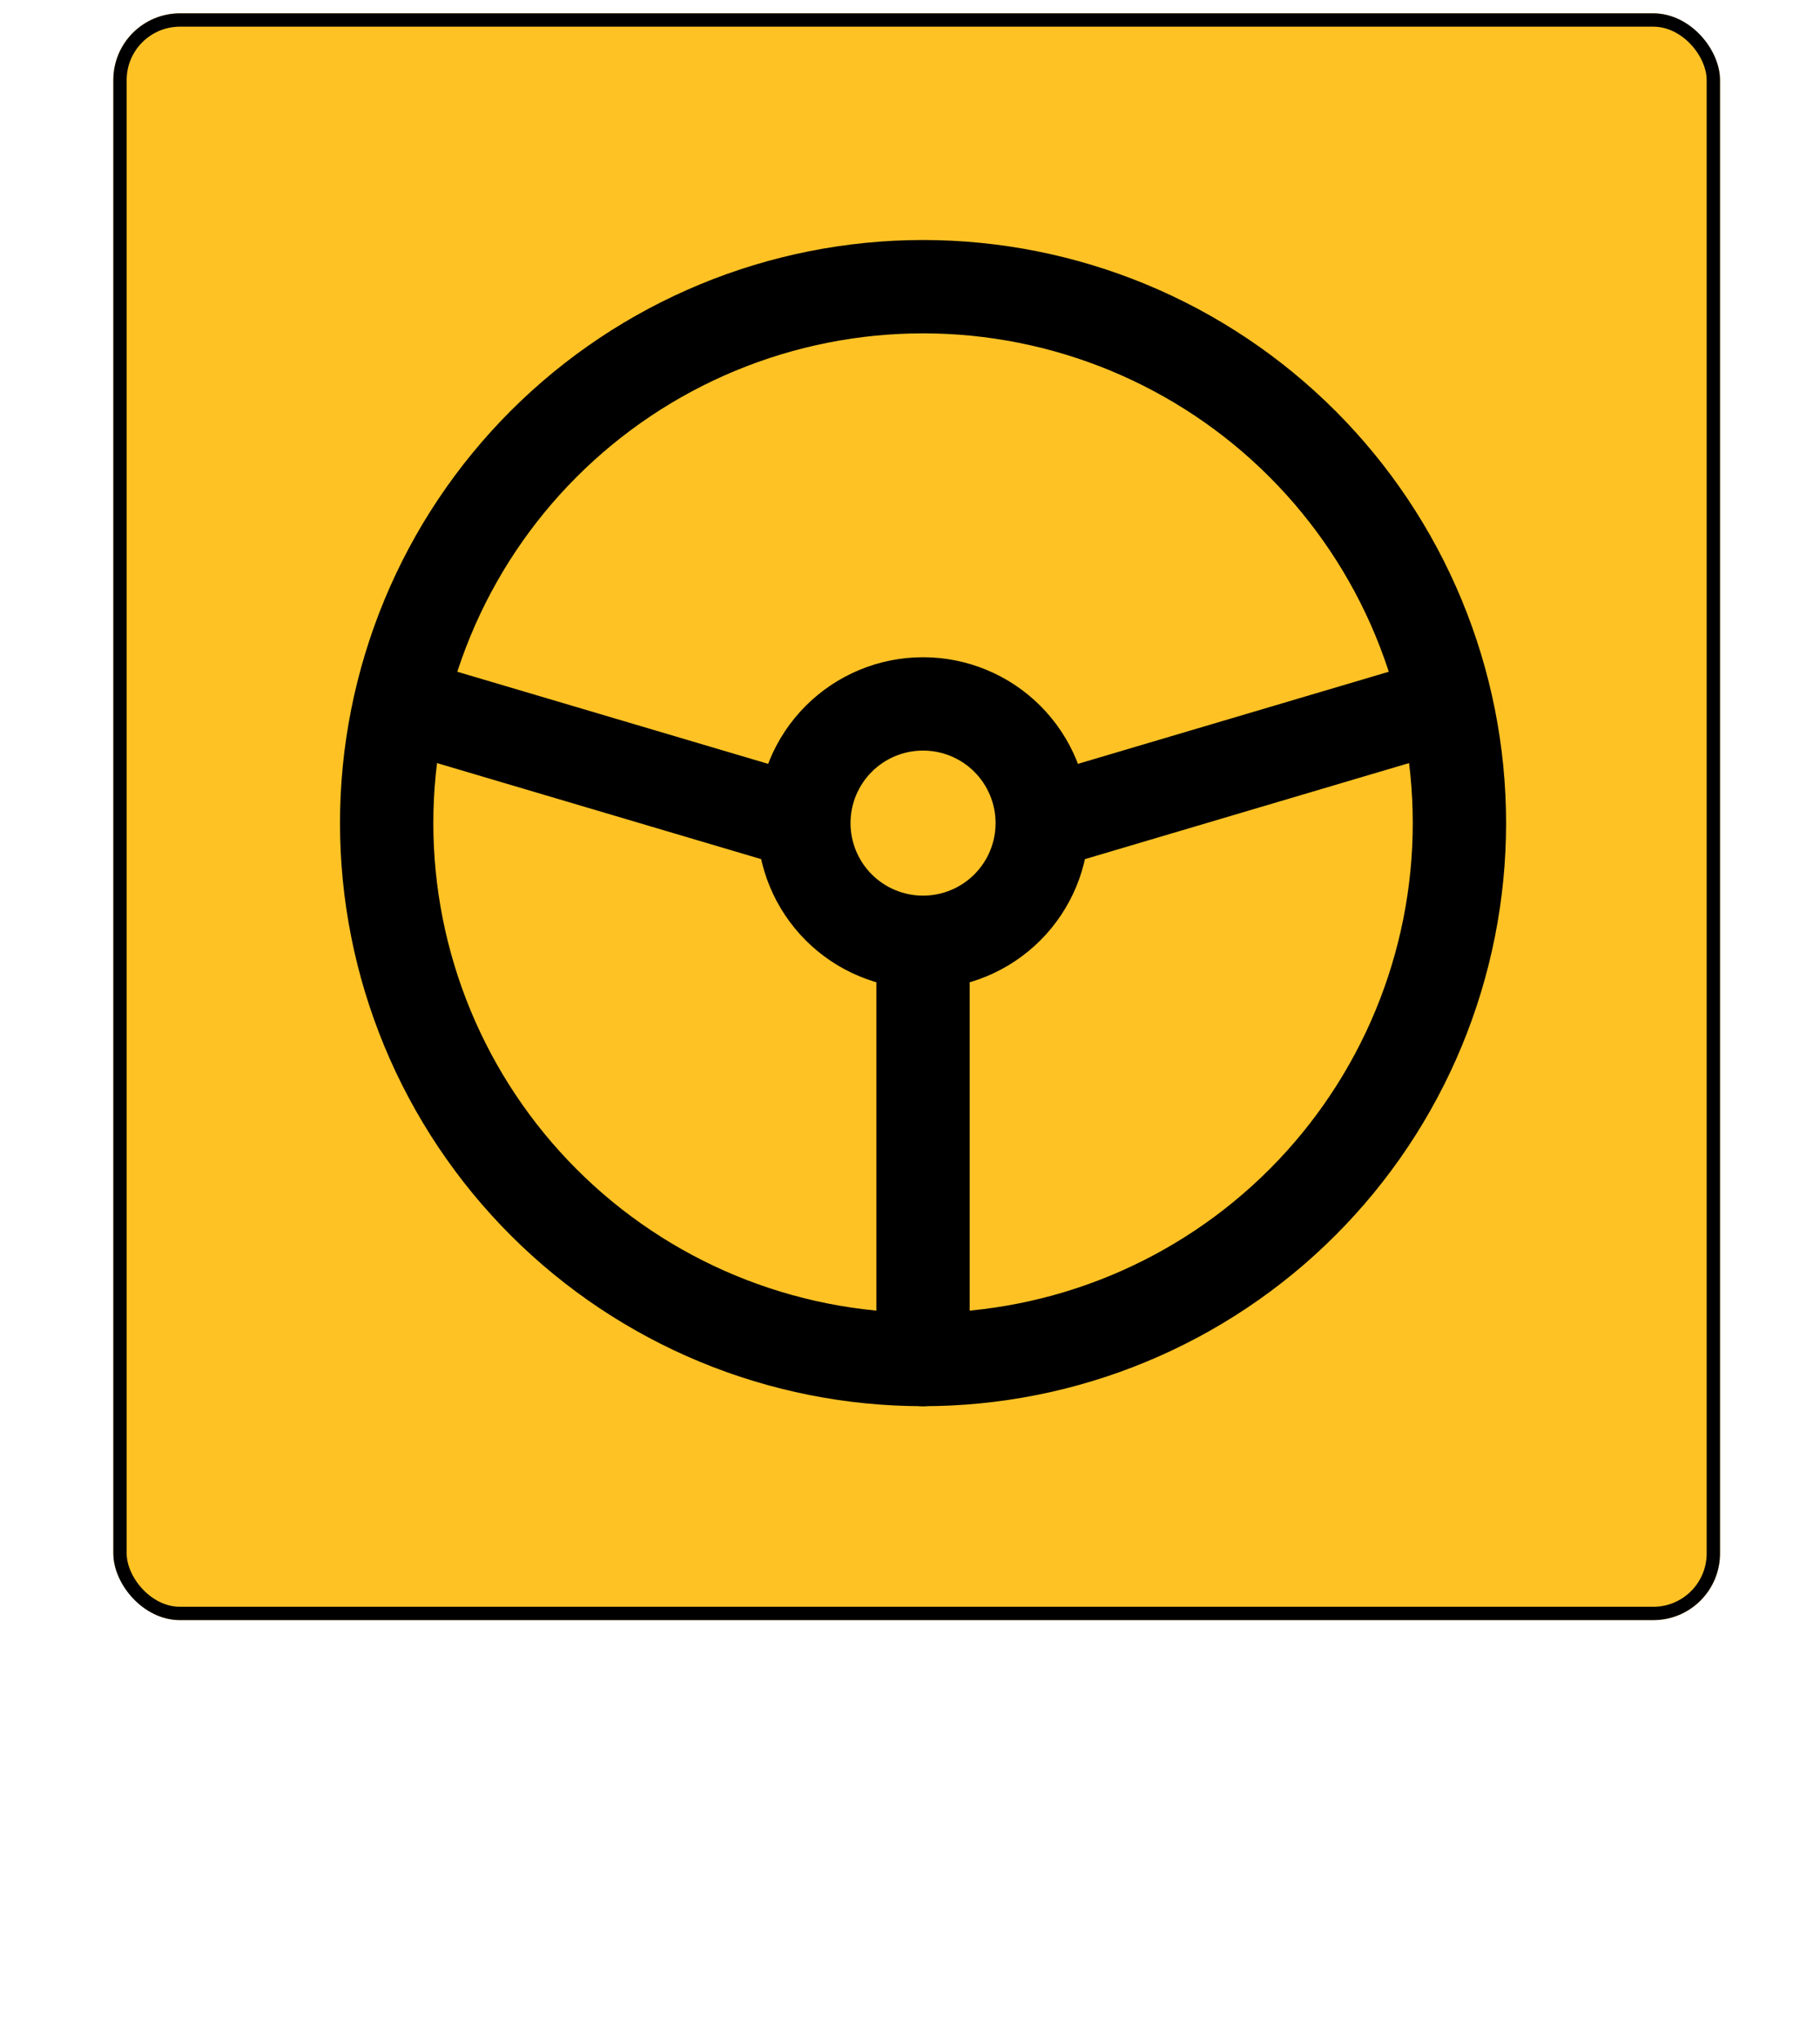 <svg width="273" height="306" viewBox="0 0 273 306" fill="none" xmlns="http://www.w3.org/2000/svg">
<g filter="url(#filter0_d_0_1)">
<rect x="15" width="241" height="241" rx="10" fill="#FFC225"/>
<rect x="16" y="1" width="239" height="239" rx="9" stroke="black" stroke-width="2"/>
</g>
<g filter="url(#filter1_d_0_1)">
<path d="M0.79 266.636V256.455H41.244V266.636H27.244V303H14.79V266.636H0.79ZM88.903 279.727C88.903 284.909 87.896 289.28 85.881 292.841C83.865 296.386 81.146 299.076 77.722 300.909C74.297 302.727 70.479 303.636 66.267 303.636C62.025 303.636 58.191 302.72 54.767 300.886C51.358 299.038 48.646 296.341 46.631 292.795C44.631 289.235 43.631 284.879 43.631 279.727C43.631 274.545 44.631 270.182 46.631 266.636C48.646 263.076 51.358 260.386 54.767 258.568C58.191 256.735 62.025 255.818 66.267 255.818C70.479 255.818 74.297 256.735 77.722 258.568C81.146 260.386 83.865 263.076 85.881 266.636C87.896 270.182 88.903 274.545 88.903 279.727ZM75.903 279.727C75.903 276.939 75.532 274.591 74.79 272.682C74.062 270.758 72.979 269.303 71.54 268.318C70.115 267.318 68.358 266.818 66.267 266.818C64.176 266.818 62.411 267.318 60.972 268.318C59.547 269.303 58.464 270.758 57.722 272.682C56.994 274.591 56.631 276.939 56.631 279.727C56.631 282.515 56.994 284.871 57.722 286.795C58.464 288.705 59.547 290.159 60.972 291.159C62.411 292.144 64.176 292.636 66.267 292.636C68.358 292.636 70.115 292.144 71.54 291.159C72.979 290.159 74.062 288.705 74.79 286.795C75.532 284.871 75.903 282.515 75.903 279.727ZM89.591 256.455H103.682L112.773 275.364H113.136L122.227 256.455H136.318L119.227 288.364V303H106.682V288.364L89.591 256.455ZM182.278 279.727C182.278 284.909 181.271 289.28 179.256 292.841C177.241 296.386 174.521 299.076 171.097 300.909C167.672 302.727 163.854 303.636 159.642 303.636C155.4 303.636 151.566 302.72 148.142 300.886C144.733 299.038 142.021 296.341 140.006 292.795C138.006 289.235 137.006 284.879 137.006 279.727C137.006 274.545 138.006 270.182 140.006 266.636C142.021 263.076 144.733 260.386 148.142 258.568C151.566 256.735 155.4 255.818 159.642 255.818C163.854 255.818 167.672 256.735 171.097 258.568C174.521 260.386 177.241 263.076 179.256 266.636C181.271 270.182 182.278 274.545 182.278 279.727ZM169.278 279.727C169.278 276.939 168.907 274.591 168.165 272.682C167.438 270.758 166.354 269.303 164.915 268.318C163.491 267.318 161.733 266.818 159.642 266.818C157.551 266.818 155.786 267.318 154.347 268.318C152.922 269.303 151.839 270.758 151.097 272.682C150.369 274.591 150.006 276.939 150.006 279.727C150.006 282.515 150.369 284.871 151.097 286.795C151.839 288.705 152.922 290.159 154.347 291.159C155.786 292.144 157.551 292.636 159.642 292.636C161.733 292.636 163.491 292.144 164.915 291.159C166.354 290.159 167.438 288.705 168.165 286.795C168.907 284.871 169.278 282.515 169.278 279.727ZM184.665 266.636V256.455H225.119V266.636H211.119V303H198.665V266.636H184.665ZM236.091 303H222.455L237.818 256.455H255.091L270.455 303H256.818L246.636 269.273H246.273L236.091 303ZM233.545 284.636H259.182V294.091H233.545V284.636Z" fill="white"/>
</g>
<g filter="url(#filter2_d_0_1)">
<path d="M56 121.457C56 132.023 58.081 142.485 62.124 152.247C66.168 162.008 72.094 170.878 79.565 178.349C87.037 185.82 95.906 191.747 105.668 195.79C115.429 199.833 125.891 201.914 136.457 201.914C147.023 201.914 157.485 199.833 167.247 195.79C177.008 191.747 185.878 185.82 193.349 178.349C200.82 170.878 206.747 162.008 210.79 152.247C214.833 142.485 216.914 132.023 216.914 121.457C216.914 110.891 214.833 100.429 210.79 90.668C206.747 80.906 200.82 72.037 193.349 64.565C185.878 57.094 177.008 51.168 167.247 47.124C157.485 43.081 147.023 41 136.457 41C125.891 41 115.429 43.081 105.668 47.124C95.906 51.168 87.037 57.094 79.565 64.565C72.094 72.037 66.168 80.906 62.124 90.668C58.081 100.429 56 110.891 56 121.457Z" stroke="black" stroke-width="14" stroke-linecap="round" stroke-linejoin="round"/>
<path d="M118.578 121.457C118.578 126.199 120.462 130.747 123.815 134.1C127.168 137.453 131.715 139.336 136.457 139.336M118.578 121.457C118.578 116.715 120.462 112.167 123.815 108.814C127.168 105.461 131.715 103.578 136.457 103.578C141.199 103.578 145.747 105.461 149.1 108.814C152.453 112.167 154.337 116.715 154.337 121.457M118.578 121.457L58.235 103.578M136.457 139.336C141.199 139.336 145.747 137.453 149.1 134.1C152.453 130.747 154.337 126.199 154.337 121.457M136.457 139.336V201.914M154.337 121.457L214.679 103.578" stroke="black" stroke-width="14" stroke-linecap="round" stroke-linejoin="round"/>
</g>
<defs>
<filter id="filter0_d_0_1" x="15" y="0" width="243" height="243" filterUnits="userSpaceOnUse" color-interpolation-filters="sRGB">
<feFlood flood-opacity="0" result="BackgroundImageFix"/>
<feColorMatrix in="SourceAlpha" type="matrix" values="0 0 0 0 0 0 0 0 0 0 0 0 0 0 0 0 0 0 127 0" result="hardAlpha"/>
<feOffset dx="2" dy="2"/>
<feComposite in2="hardAlpha" operator="out"/>
<feColorMatrix type="matrix" values="0 0 0 0 0 0 0 0 0 0 0 0 0 0 0 0 0 0 1 0"/>
<feBlend mode="normal" in2="BackgroundImageFix" result="effect1_dropShadow_0_1"/>
<feBlend mode="normal" in="SourceGraphic" in2="effect1_dropShadow_0_1" result="shape"/>
</filter>
<filter id="filter1_d_0_1" x="0.79" y="255.818" width="271.665" height="49.818" filterUnits="userSpaceOnUse" color-interpolation-filters="sRGB">
<feFlood flood-opacity="0" result="BackgroundImageFix"/>
<feColorMatrix in="SourceAlpha" type="matrix" values="0 0 0 0 0 0 0 0 0 0 0 0 0 0 0 0 0 0 127 0" result="hardAlpha"/>
<feOffset dx="2" dy="2"/>
<feComposite in2="hardAlpha" operator="out"/>
<feColorMatrix type="matrix" values="0 0 0 0 0 0 0 0 0 0 0 0 0 0 0 0 0 0 1 0"/>
<feBlend mode="normal" in2="BackgroundImageFix" result="effect1_dropShadow_0_1"/>
<feBlend mode="normal" in="SourceGraphic" in2="effect1_dropShadow_0_1" result="shape"/>
</filter>
<filter id="filter2_d_0_1" x="49" y="34" width="176.914" height="176.914" filterUnits="userSpaceOnUse" color-interpolation-filters="sRGB">
<feFlood flood-opacity="0" result="BackgroundImageFix"/>
<feColorMatrix in="SourceAlpha" type="matrix" values="0 0 0 0 0 0 0 0 0 0 0 0 0 0 0 0 0 0 127 0" result="hardAlpha"/>
<feOffset dx="2" dy="2"/>
<feComposite in2="hardAlpha" operator="out"/>
<feColorMatrix type="matrix" values="0 0 0 0 0 0 0 0 0 0 0 0 0 0 0 0 0 0 1 0"/>
<feBlend mode="normal" in2="BackgroundImageFix" result="effect1_dropShadow_0_1"/>
<feBlend mode="normal" in="SourceGraphic" in2="effect1_dropShadow_0_1" result="shape"/>
</filter>
</defs>
</svg>
